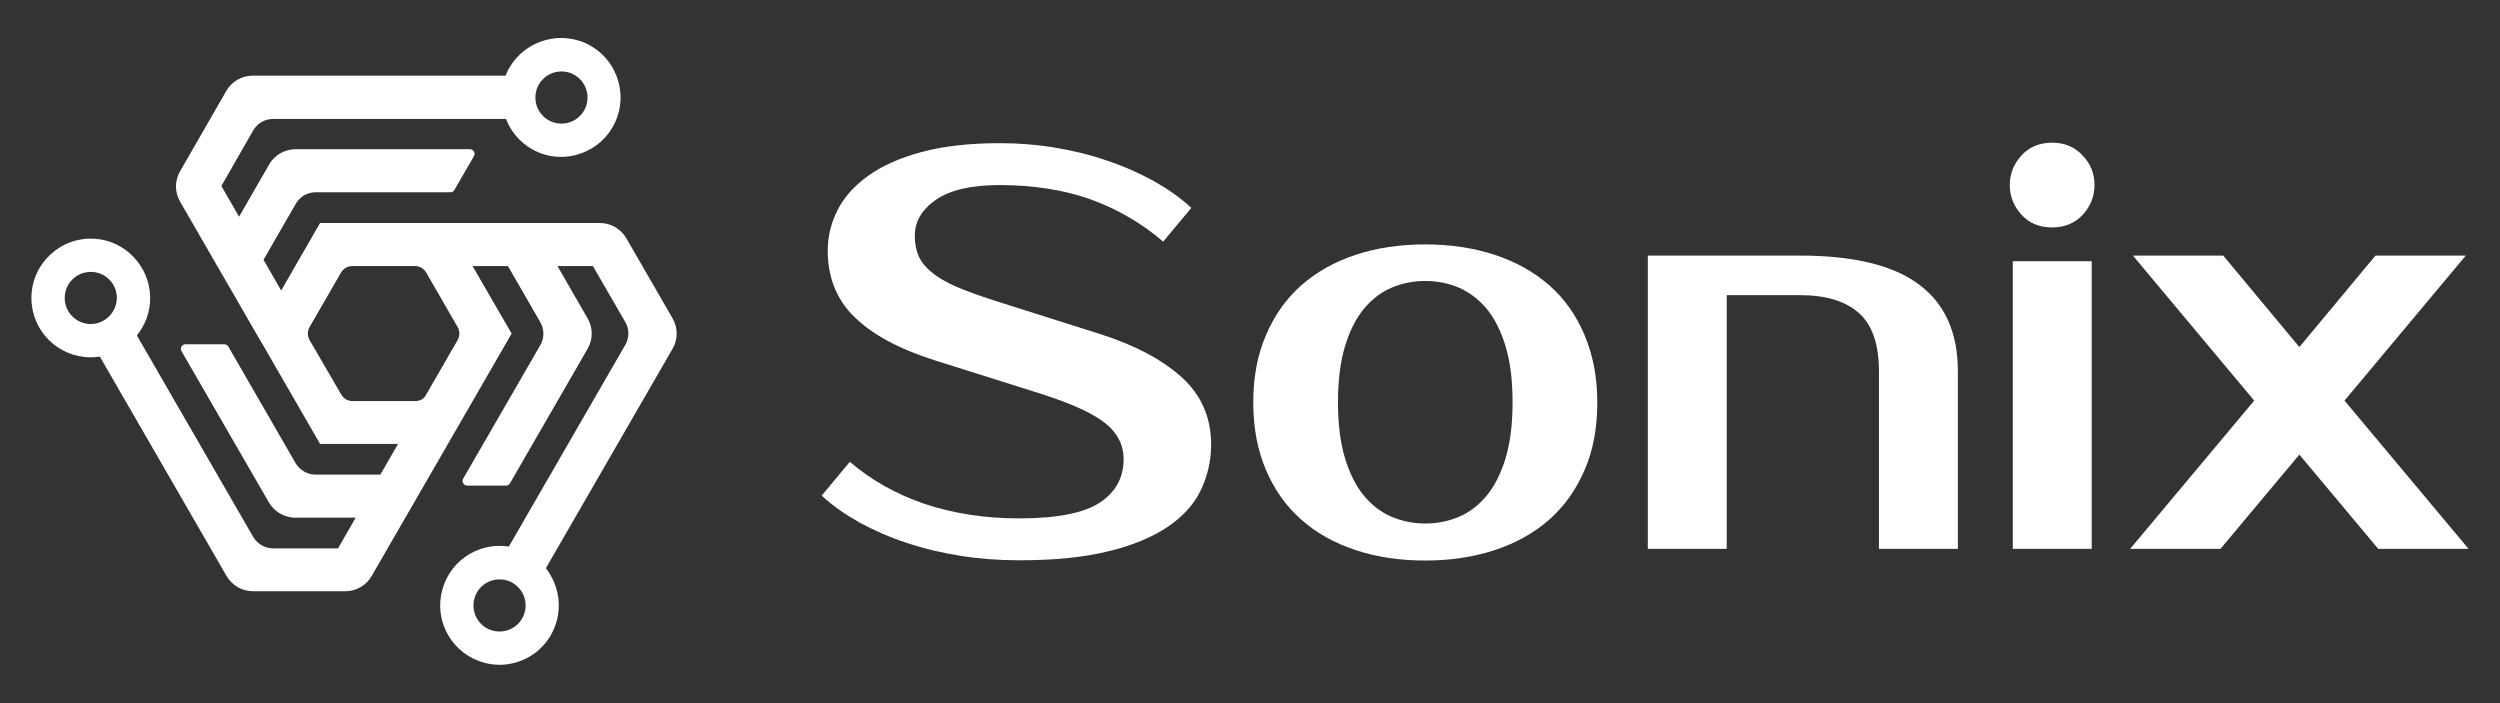 <?xml version="1.0" encoding="utf-8"?>
<!-- Generator: Adobe Illustrator 27.4.0, SVG Export Plug-In . SVG Version: 6.00 Build 0)  -->
<svg version="1.1" id="Layer_1" xmlns="http://www.w3.org/2000/svg" xmlns:xlink="http://www.w3.org/1999/xlink" x="0px" y="0px"
	 viewBox="0 0 1074 302" style="enable-background:new 0 0 1074 302;" xml:space="preserve">
<rect x="0" y="0" width="1074" height="302" fill="#333333" stroke="none"/>
<style type="text/css">
	.st0{fill:#FFFFFF;}
</style>
<g>
	<path class="st0" d="M234.5,244.1l54.4-94.2c2.4-4.1,2.4-9.1,0-13.2l-19.8-34.3c-2.4-4.1-6.7-6.6-11.4-6.6l-70.7,0v0l-49.5,0
		l-16.7,29l-7.6-13.2l13.9-24.1c1.8-3.1,5-4.9,8.6-4.9h57.8c0.7,0,1.4-0.4,1.7-1l8.4-14.5c0.8-1.3-0.2-3-1.7-3l-74.9,0
		c-4.7,0-9.1,2.5-11.4,6.6l-12.9,22.4l-7.6-13.2L108.8,56c1.8-3.1,5-4.9,8.6-4.9l100,0c2,5.3,5.8,9.9,11,12.9
		c3.9,2.3,8.3,3.4,12.7,3.4c2.2,0,4.4-0.3,6.6-0.9c6.6-1.8,12.1-6,15.5-11.9c3.4-5.9,4.3-12.8,2.5-19.4c-1.8-6.6-6-12.1-11.9-15.5
		c-12.2-7-27.8-2.8-34.9,9.3c-0.7,1.1-1.2,2.3-1.7,3.5H108.6c-4.7,0-9.1,2.5-11.4,6.6L77.4,73.5c-2.4,4.1-2.4,9.1,0,13.2l32.7,56.6
		l2.7,4.6l24.7,42.8l33.5,0l-7.6,13.2h-27.8c-3.5,0-6.8-1.9-8.6-4.9l-28.9-50.1c-0.4-0.6-1-1-1.7-1H79.7c-1.5,0-2.5,1.6-1.7,3
		l37.5,64.9c2.4,4.1,6.7,6.6,11.4,6.6l25.9,0l-7.6,13.2l-27.8,0c-3.5,0-6.8-1.9-8.6-4.9l-50-86.6c1.8-2.2,3.2-4.7,4.2-7.4
		c1.1-3,1.6-6.2,1.5-9.6c-0.5-12.8-10.6-23.5-23.4-24.5c-15-1.2-27.6,10.7-27.6,25.4c0,14.1,11.4,25.5,25.5,25.5
		c1.3,0,2.6-0.1,3.9-0.3l54.4,94.2c2.4,4.1,6.7,6.6,11.4,6.6l39.6,0c4.7,0,9.1-2.5,11.4-6.6l35.4-61.3l24.7-42.8l-16.8-29l15.2,0
		l13.9,24.1c1.8,3.1,1.8,6.8,0,9.9L199,205.6c-0.8,1.3,0.2,3,1.7,3h16.7c0.7,0,1.4-0.4,1.7-1l33.3-57.7c2.4-4.1,2.4-9.1,0-13.2
		l-12.9-22.4l15.2,0l13.9,24c1.8,3.1,1.8,6.8,0,9.9l-50,86.6c-1.3-0.2-2.7-0.3-4-0.3c-4.4,0-8.8,1.2-12.7,3.4
		c-5.9,3.4-10.1,8.9-11.9,15.5c-1.8,6.6-0.9,13.5,2.5,19.4c3.4,5.9,8.9,10.1,15.5,11.9c2.2,0.6,4.4,0.9,6.6,0.9
		c4.4,0,8.8-1.2,12.7-3.4c12.2-7,16.4-22.7,9.3-34.9C236.1,246.2,235.3,245.1,234.5,244.1z M241.2,30.7c6.2,0,11.2,5,11.2,11.2
		s-5,11.2-11.2,11.2c-6.2,0-11.2-5-11.2-11.2S235,30.7,241.2,30.7z M39,139.2c-6.2,0-11.2-5-11.2-11.2c0-6.2,5-11.2,11.2-11.2
		s11.2,5,11.2,11.2C50.1,134.2,45.1,139.2,39,139.2z M178.4,172.3h-27c-2,0-3.8-1.1-4.8-2.8L133,146.1c-1-1.7-1-3.9,0-5.6l13.5-23.4
		c1-1.7,2.8-2.8,4.8-2.8h27c2,0,3.8,1.1,4.8,2.8l13.5,23.4c1,1.7,1,3.9,0,5.6l-13.5,23.4C182.3,171.3,180.4,172.3,178.4,172.3z
		 M214.6,271.3c-6.2,0-11.2-5-11.2-11.2c0-6.2,5-11.2,11.2-11.2c6.2,0,11.2,5,11.2,11.2C225.8,266.3,220.8,271.3,214.6,271.3z"/>
	<g>
		<path class="st0" d="M520.3,191c0,6.9-1.5,13.4-4.4,19.5c-2.9,6.1-7.6,11.3-14.2,15.8c-6.5,4.4-15,8-25.4,10.5
			c-10.4,2.6-23.2,3.9-38.4,3.9c-8.6,0-16.9-0.6-25.1-1.9c-8.2-1.3-15.9-3.1-23.3-5.6c-7.4-2.4-14.1-5.4-20.4-8.8
			c-6.2-3.5-11.6-7.3-16.1-11.5l12.1-14.5c9.2,7.9,19.9,13.9,32.2,18.1c12.3,4.1,25.8,6.2,40.5,6.2c16.3,0,27.9-2.3,34.7-6.8
			c6.8-4.5,10.2-10.7,10.2-18.7c0-6.1-2.7-11.3-8-15.5c-5.3-4.2-14.4-8.3-27.1-12.4l-46-14.5c-15.2-4.8-26.7-11-34.4-18.5
			c-7.8-7.5-11.6-17.1-11.6-28.7c0-6,1.4-11.8,4.2-17.3c2.8-5.6,7.2-10.5,13.2-14.8c6-4.3,13.6-7.7,22.9-10.2
			c9.3-2.5,20.5-3.8,33.6-3.8c7.9,0,15.8,0.6,23.6,1.9c7.8,1.3,15.3,3.1,22.5,5.6c7.2,2.4,13.9,5.4,20.1,8.8
			c6.2,3.5,11.6,7.3,16.1,11.5l-12.1,14.5c-9.2-7.9-19.5-13.9-31-18.1c-11.5-4.1-24.6-6.2-39.3-6.2c-12.1,0-21.2,2.1-27.3,6.3
			c-6.1,4.2-9.1,9.4-9.1,15.5c0,3.4,0.6,6.3,1.7,8.8c1.1,2.5,3,4.8,5.7,7c2.7,2.2,6.2,4.2,10.5,6.1c4.4,1.9,9.8,3.8,16.2,5.9
			l45.8,14.5c14.7,4.7,26.2,10.8,34.7,18.4C516.1,169.7,520.3,179.4,520.3,191z"/>
		<path class="st0" d="M612.3,105c10.8,0,20.8,1.5,29.9,4.5c9.1,3,16.9,7.4,23.4,13.1c6.5,5.7,11.5,12.8,15.1,21.3
			c3.6,8.5,5.5,18.1,5.5,29c0,11-1.8,20.7-5.5,29.1c-3.6,8.4-8.7,15.5-15.1,21.2c-6.5,5.7-14.3,10.1-23.4,13.1
			c-9.1,3-19.1,4.5-29.9,4.5c-11,0-21-1.5-30-4.5c-9-3-16.8-7.3-23.3-13.1c-6.5-5.7-11.5-12.8-15.1-21.2c-3.6-8.4-5.5-18.1-5.5-29.1
			c0-10.8,1.8-20.5,5.5-29c3.6-8.5,8.7-15.6,15.1-21.3c6.5-5.7,14.2-10.1,23.3-13.1C591.3,106.5,601.4,105,612.3,105z M612.3,224.9
			c5.2,0,10-1,14.5-2.9c4.5-1.9,8.5-5,11.9-9.1c3.4-4.1,6.1-9.5,8.1-16.1c2-6.6,3-14.6,3-24c0-9.4-1-17.4-3-24
			c-2-6.6-4.7-12-8.1-16.1c-3.4-4.1-7.4-7.1-11.9-9.1c-4.5-1.9-9.4-2.9-14.5-2.9c-5.2,0-10,1-14.5,2.9c-4.5,1.9-8.5,5-11.9,9.1
			c-3.4,4.1-6.1,9.5-8.1,16.1c-2,6.6-3,14.6-3,24c0,9.4,1,17.4,3,24c2,6.6,4.7,12,8.1,16.1s7.3,7.1,11.9,9.1
			C602.3,223.9,607.2,224.9,612.3,224.9z"/>
		<path class="st0" d="M841.1,235.8h-33.9v-76.3c0-11.6-2.9-20-8.7-25.1c-5.8-5.1-14.2-7.6-25.2-7.6h-31.5v109h-33.9v-126h65.4
			c23.1,0,40.2,4.2,51.2,12.5c11.1,8.3,16.6,20.7,16.6,37.2V235.8z"/>
		<path class="st0" d="M899.8,79.5c0,4.8-1.7,9.1-5,12.7c-3.3,3.6-7.7,5.5-13.2,5.5c-5.5,0-9.9-1.8-13.2-5.5c-3.3-3.6-5-7.9-5-12.7
			s1.7-9.1,5-12.7c3.3-3.6,7.7-5.5,13.2-5.5c5.3,0,9.7,1.8,13.1,5.5C898.2,70.4,899.8,74.7,899.8,79.5z M898.6,235.8h-33.9V112.2
			h33.9V235.8z"/>
		<path class="st0" d="M1007.2,172.1l53.3,63.7h-38.8l-33.9-40.5l-33.9,40.5h-38.8l53.3-63.7l-52.1-62.3h38.8l32.7,39.3l32.7-39.3
			h38.8L1007.2,172.1z"/>
	</g>
</g>
<g>
</g>
<g>
</g>
<g>
</g>
<g>
</g>
<g>
</g>
<g>
</g>
<g>
</g>
<g>
</g>
<g>
</g>
<g>
</g>
<g>
</g>
<g>
</g>
<g>
</g>
<g>
</g>
<g>
</g>
</svg>
